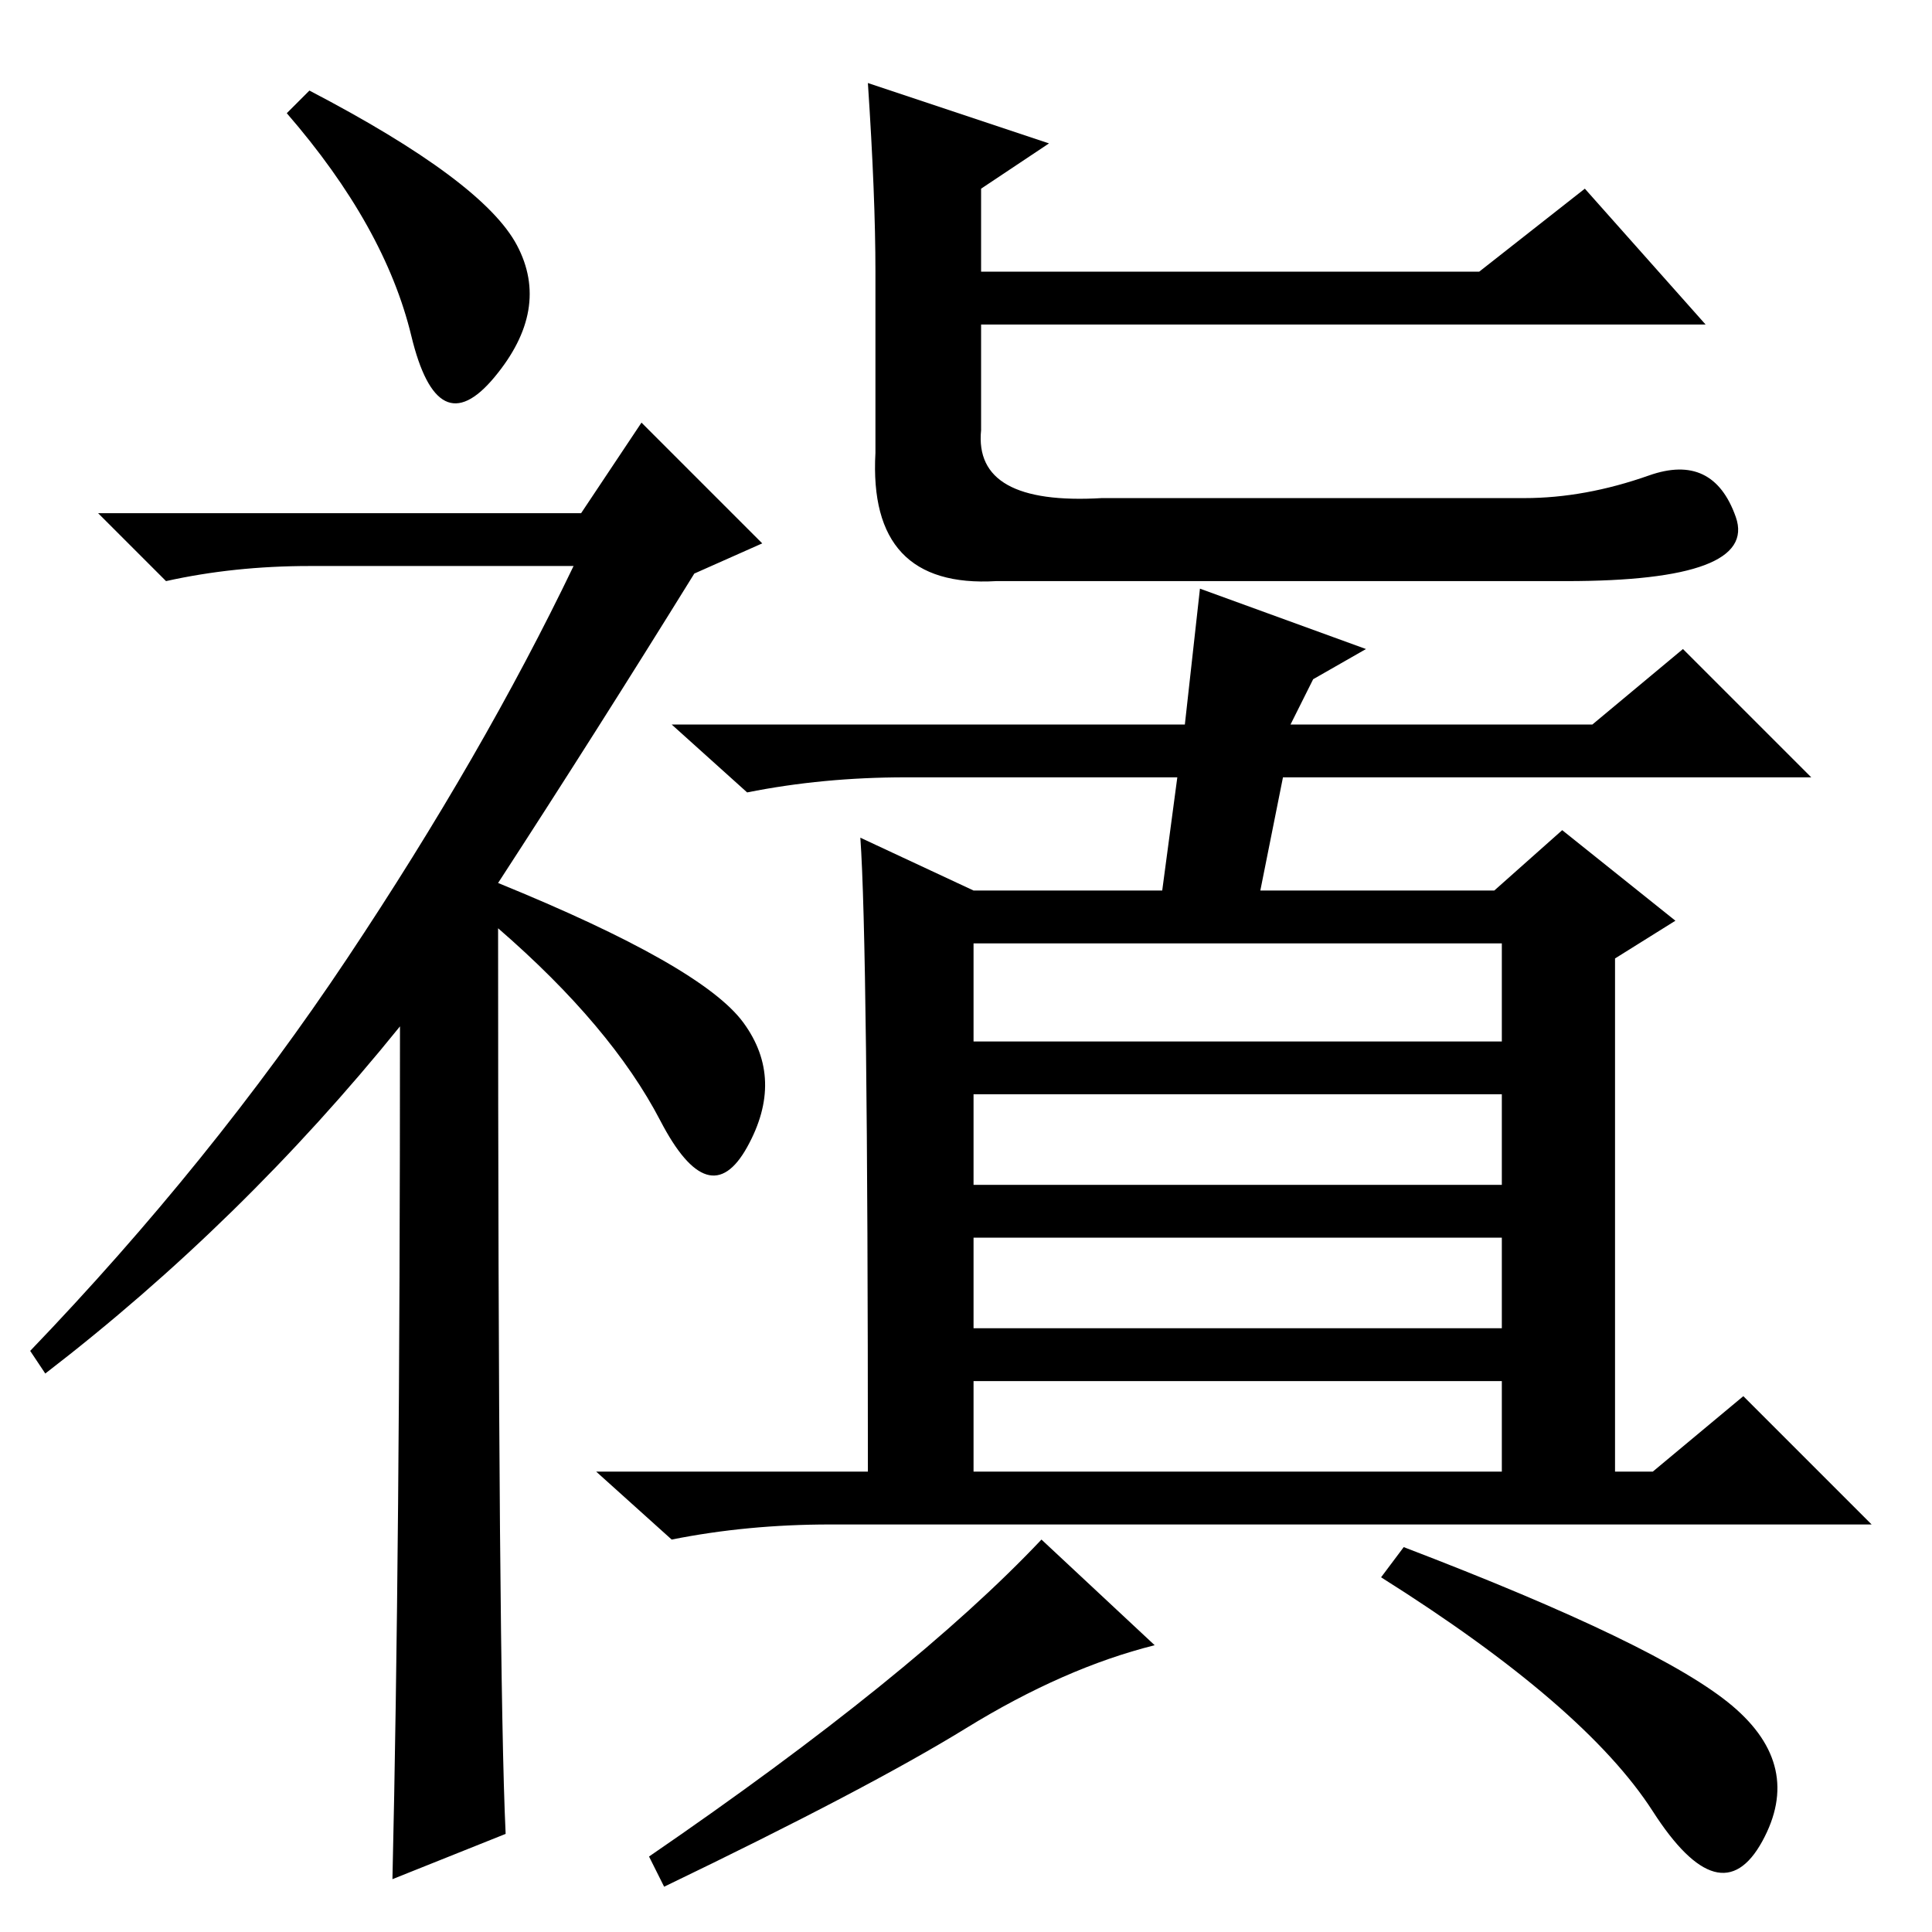 <?xml version="1.0" standalone="no"?>
<!DOCTYPE svg PUBLIC "-//W3C//DTD SVG 1.1//EN" "http://www.w3.org/Graphics/SVG/1.1/DTD/svg11.dtd" >
<svg xmlns="http://www.w3.org/2000/svg" xmlns:xlink="http://www.w3.org/1999/xlink" version="1.1" viewBox="0 -36 256 256">
  <g transform="matrix(1 0 0 -1 0 220)">
   <path fill="currentColor"
d="M41 244q23 -12 27.5 -20.5t-3 -17.5t-11 5.5t-16.5 29.5zM53 120q-21 -26 -47 -46l-2 3q24 25 42 52t30 52h-35q-10 0 -19 -2l-9 9h64l8 12l16 -16l-9 -4q-13 -21 -26 -41q27 -11 32.5 -18.5t0.5 -16.5t-11.5 3.5t-21.5 25.5q0 -99 1 -120l-15 -6q1 43 1 113zM115 245
l24 -8l-9 -6v-11h66l14 11l16 -18h-96v-14q-1 -10 16 -9h56q8 0 16.5 3t11.5 -5.5t-22.5 -8.5h-75.5q-17 -1 -16 17v24q0 10 -1 25zM159 178l22 -8l-7 -4l-3 -6h40l12 10l17 -17h-70l-3 -15h31l9 8l15 -12l-8 -5v-68h5l12 10l17 -17h-138q-11 0 -21 -2l-10 9h36q0 70 -1 84
l15 -7h25l2 15h-36q-11 0 -21 -2l-10 9h68zM153 38q-12 -3 -25 -11t-40 -21l-2 4q35 24 52 42zM229.5 30q9.5 -8 4 -18t-14.5 4t-36 31l3 4q34 -13 43.5 -21zM129 118h70v13h-70v-13zM129 99h70v12h-70v-12zM129 61h70v12h-70v-12zM129 80h70v12h-70v-12z" />
  </g>

</svg>
